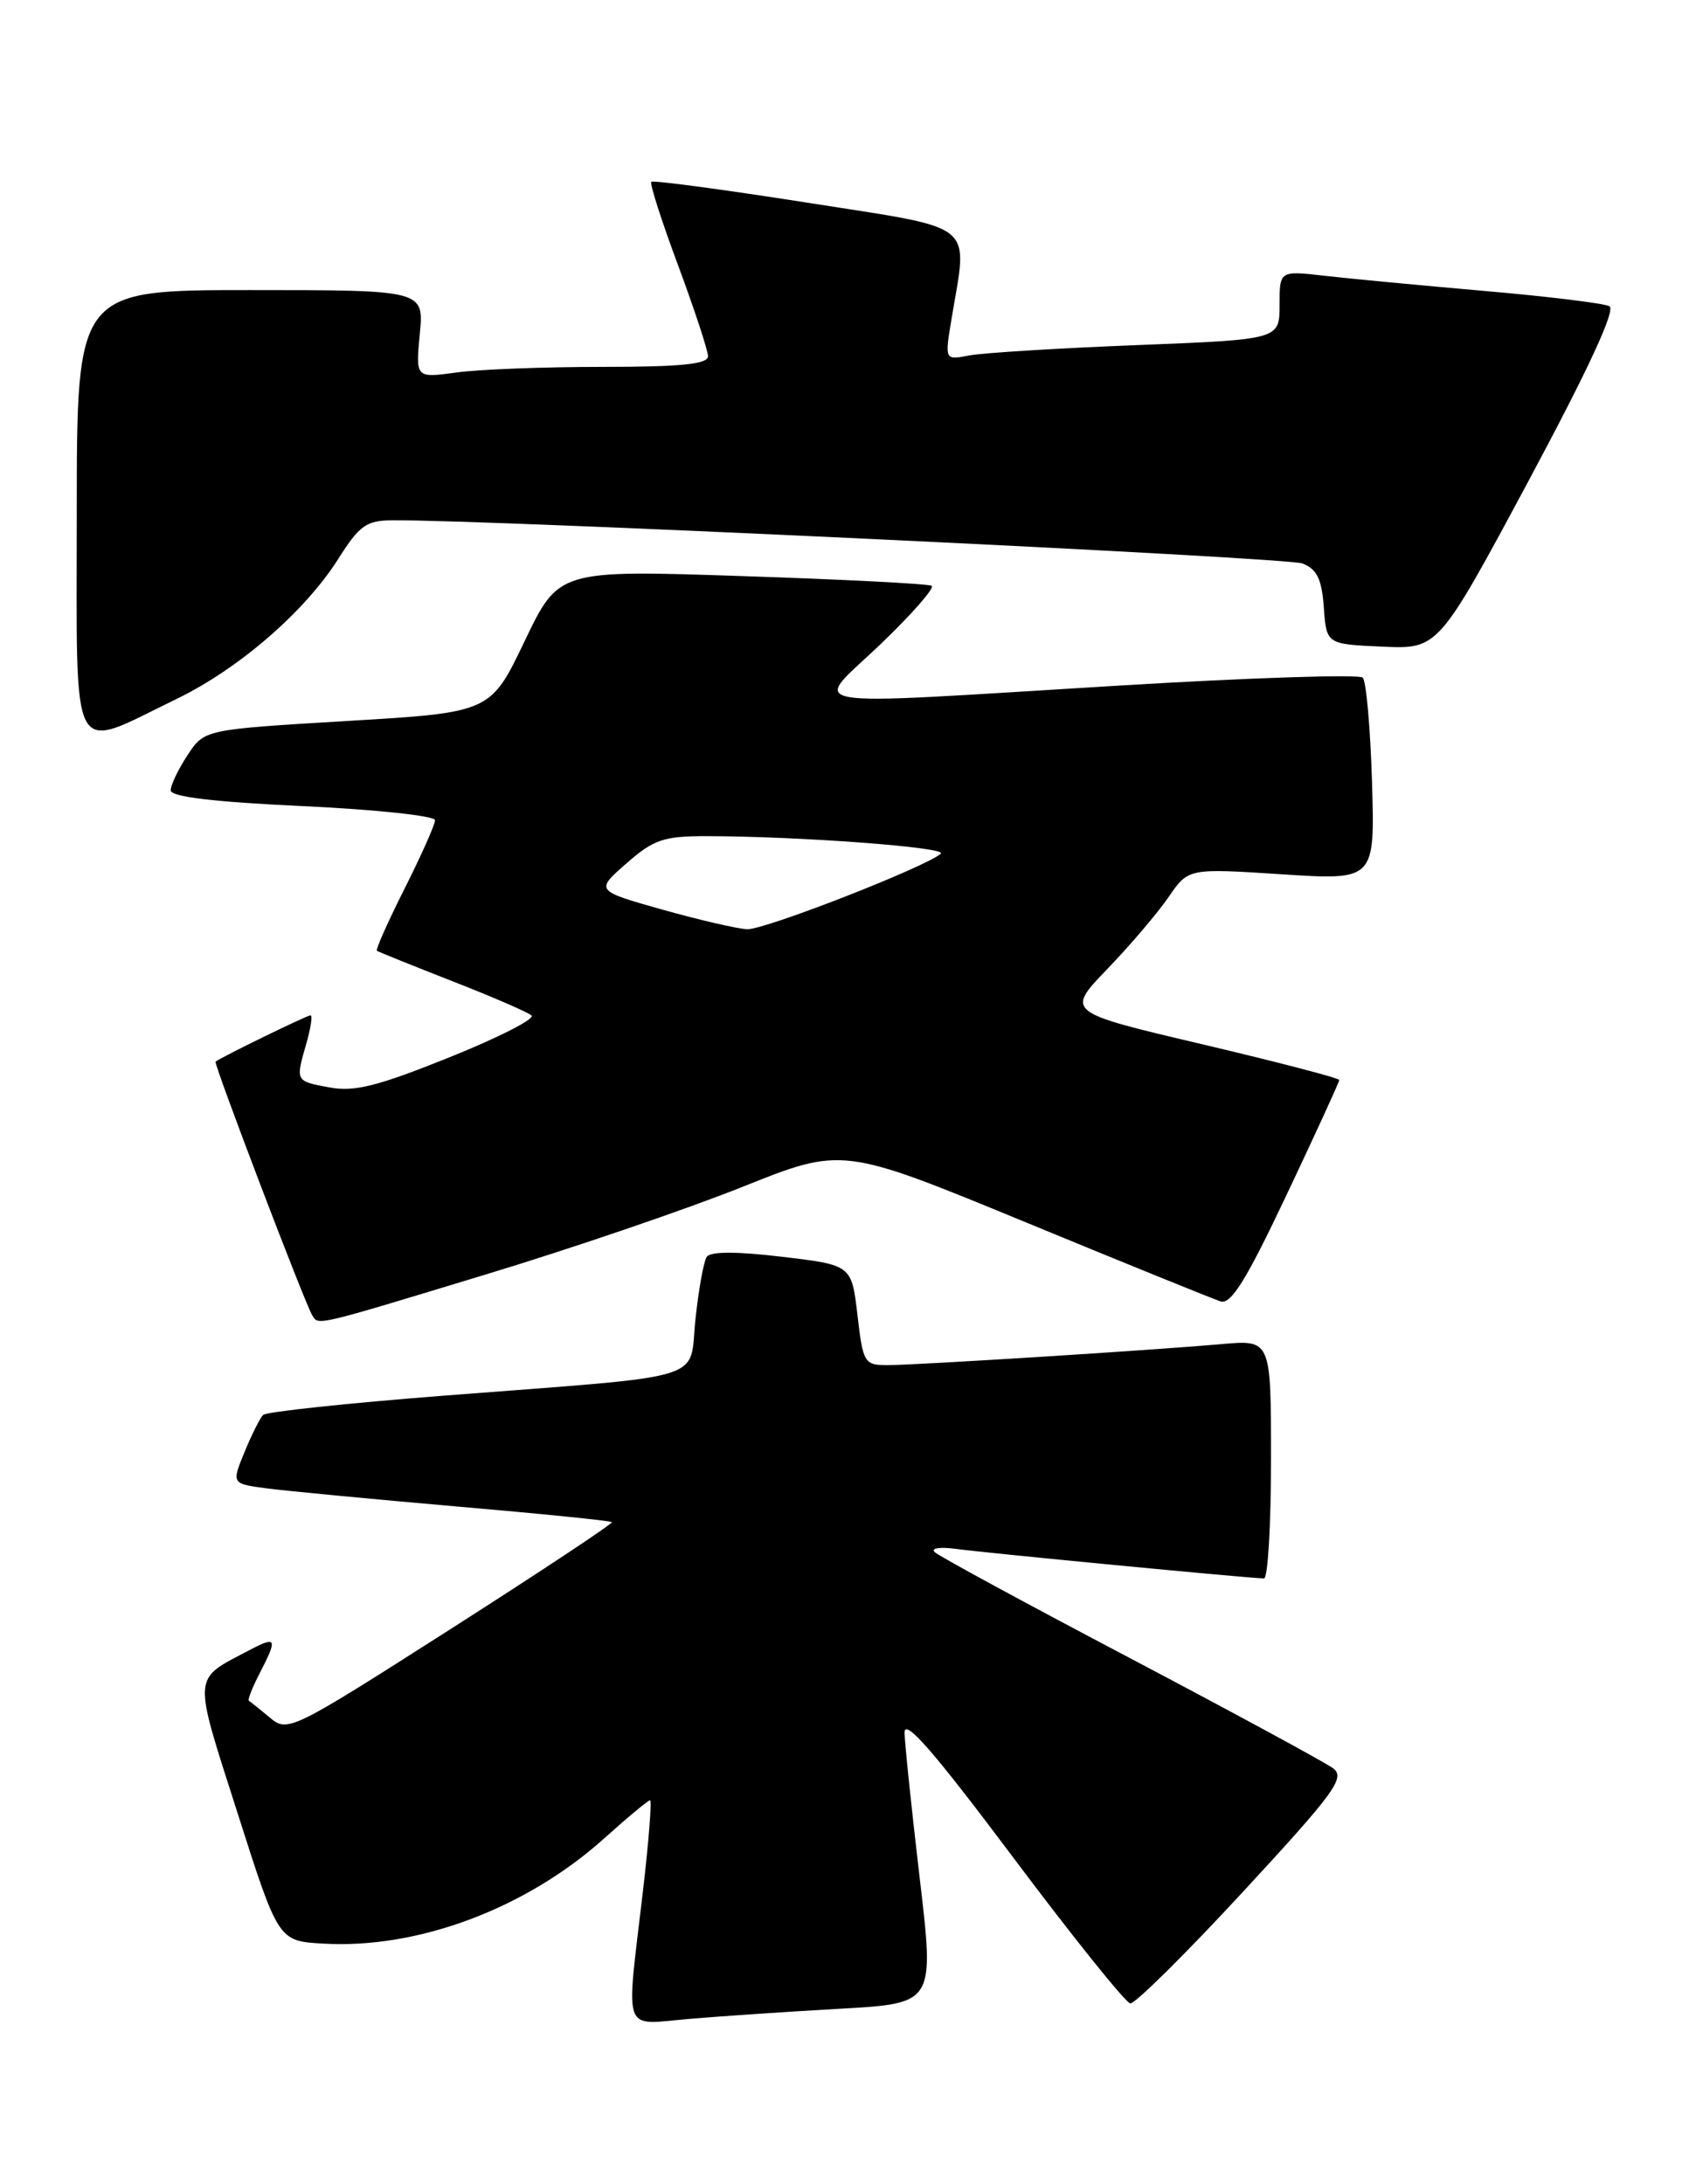 <?xml version="1.0" encoding="UTF-8" standalone="no"?>
<!DOCTYPE svg PUBLIC "-//W3C//DTD SVG 1.1//EN" "http://www.w3.org/Graphics/SVG/1.1/DTD/svg11.dtd" >
<svg xmlns="http://www.w3.org/2000/svg" xmlns:xlink="http://www.w3.org/1999/xlink" version="1.1" viewBox="0 0 198 256">
 <g >
 <path fill="currentColor"
d=" M 98.53 235.43 C 109.55 234.81 109.55 234.81 107.82 220.16 C 106.87 212.09 106.07 204.41 106.04 203.08 C 106.01 201.32 109.45 205.26 118.75 217.67 C 125.76 227.02 131.95 234.73 132.50 234.81 C 133.05 234.88 139.00 228.99 145.72 221.72 C 156.47 210.09 157.74 208.35 156.29 207.26 C 155.39 206.58 144.72 200.80 132.58 194.40 C 120.43 188.01 110.09 182.40 109.59 181.93 C 109.07 181.45 110.17 181.28 112.09 181.54 C 115.59 182.02 146.70 185.00 148.18 185.00 C 148.63 185.00 149.00 178.71 149.00 171.02 C 149.00 157.03 149.00 157.03 143.25 157.53 C 134.89 158.27 107.32 160.00 104.02 160.00 C 101.32 160.00 101.17 159.74 100.52 154.13 C 99.83 148.27 99.83 148.27 91.67 147.30 C 86.33 146.66 83.28 146.67 82.85 147.31 C 82.49 147.85 81.90 151.13 81.53 154.60 C 80.73 162.03 83.70 161.12 52.00 163.58 C 40.72 164.46 31.20 165.47 30.84 165.84 C 30.48 166.20 29.50 168.16 28.66 170.20 C 27.14 173.90 27.14 173.90 31.32 174.45 C 33.62 174.75 43.59 175.70 53.47 176.56 C 63.36 177.41 71.58 178.24 71.73 178.40 C 71.89 178.55 63.41 184.17 52.89 190.89 C 34.09 202.89 33.73 203.07 31.63 201.31 C 30.46 200.33 29.35 199.45 29.18 199.35 C 29.00 199.26 29.56 197.82 30.43 196.14 C 32.56 192.01 32.44 191.72 29.25 193.40 C 22.49 196.96 22.56 195.95 27.85 212.50 C 32.63 227.50 32.63 227.50 37.89 227.80 C 49.00 228.45 61.68 223.69 70.85 215.45 C 73.57 213.00 75.98 211.00 76.21 211.00 C 76.43 211.00 76.05 215.84 75.36 221.75 C 73.37 238.72 72.85 237.30 80.75 236.63 C 84.46 236.31 92.46 235.77 98.53 235.43 Z  M 56.86 149.40 C 67.01 146.33 80.58 141.69 87.03 139.11 C 98.76 134.41 98.76 134.41 120.13 143.21 C 131.88 148.06 142.22 152.25 143.09 152.53 C 144.31 152.92 146.12 150.00 150.84 140.01 C 154.23 132.85 157.00 126.81 157.00 126.58 C 157.00 126.36 149.79 124.48 140.97 122.40 C 124.94 118.63 124.94 118.63 129.82 113.56 C 132.50 110.78 135.73 106.98 137.00 105.13 C 139.31 101.76 139.31 101.76 150.24 102.47 C 161.18 103.18 161.18 103.18 160.84 91.67 C 160.65 85.34 160.16 79.83 159.75 79.42 C 159.34 79.01 146.52 79.43 131.25 80.35 C 92.20 82.71 95.16 83.22 103.22 75.51 C 106.91 71.97 109.61 68.89 109.22 68.66 C 108.82 68.42 98.83 67.91 87.00 67.52 C 65.50 66.80 65.50 66.80 61.50 75.15 C 57.50 83.50 57.50 83.50 40.73 84.50 C 23.96 85.50 23.96 85.50 21.99 88.50 C 20.90 90.15 20.01 92.01 20.01 92.63 C 20.00 93.39 25.08 94.00 35.50 94.48 C 44.03 94.88 51.00 95.62 51.00 96.13 C 51.00 96.64 49.40 100.23 47.44 104.13 C 45.48 108.02 44.01 111.31 44.19 111.44 C 44.36 111.56 48.33 113.16 53.00 114.99 C 57.67 116.81 61.87 118.63 62.31 119.02 C 62.76 119.41 58.42 121.62 52.67 123.93 C 44.24 127.32 41.52 128.00 38.61 127.45 C 34.60 126.70 34.63 126.77 35.93 122.24 C 36.44 120.46 36.65 119.00 36.40 119.00 C 35.98 119.00 25.84 123.95 25.27 124.43 C 25.02 124.64 35.74 152.77 36.60 154.15 C 37.35 155.37 36.71 155.52 56.86 149.40 Z  M 20.66 81.94 C 28.00 78.39 35.76 71.67 39.67 65.48 C 42.13 61.58 42.95 61.00 46.00 60.98 C 57.42 60.89 150.88 65.33 152.69 66.04 C 154.39 66.71 154.95 67.87 155.19 71.20 C 155.50 75.50 155.50 75.50 162.06 75.79 C 168.61 76.08 168.61 76.08 179.23 56.29 C 186.24 43.20 189.44 36.29 188.67 35.89 C 188.03 35.55 181.43 34.74 174.00 34.10 C 166.57 33.45 158.14 32.65 155.25 32.32 C 150.00 31.72 150.00 31.72 150.00 35.76 C 150.00 39.79 150.00 39.79 133.25 40.45 C 124.04 40.81 115.20 41.36 113.62 41.66 C 110.74 42.22 110.74 42.22 111.55 37.36 C 113.46 25.85 114.81 26.93 94.61 23.75 C 84.78 22.21 76.56 21.11 76.35 21.31 C 76.15 21.52 77.56 25.92 79.49 31.09 C 81.41 36.27 82.99 41.06 83.00 41.75 C 83.00 42.68 79.86 43.00 70.64 43.00 C 63.84 43.00 56.13 43.29 53.50 43.66 C 48.72 44.31 48.72 44.31 49.21 39.16 C 49.71 34.00 49.71 34.00 29.35 34.00 C 9.00 34.00 9.00 34.00 9.00 60.11 C 9.00 89.90 8.02 88.06 20.66 81.94 Z  M 77.64 106.61 C 69.79 104.39 69.79 104.39 73.43 101.20 C 76.62 98.40 77.78 98.00 82.78 98.00 C 93.61 98.01 111.09 99.31 110.29 100.05 C 108.67 101.56 89.61 109.00 87.59 108.91 C 86.44 108.86 81.96 107.82 77.64 106.61 Z "/>
</g>
</svg>